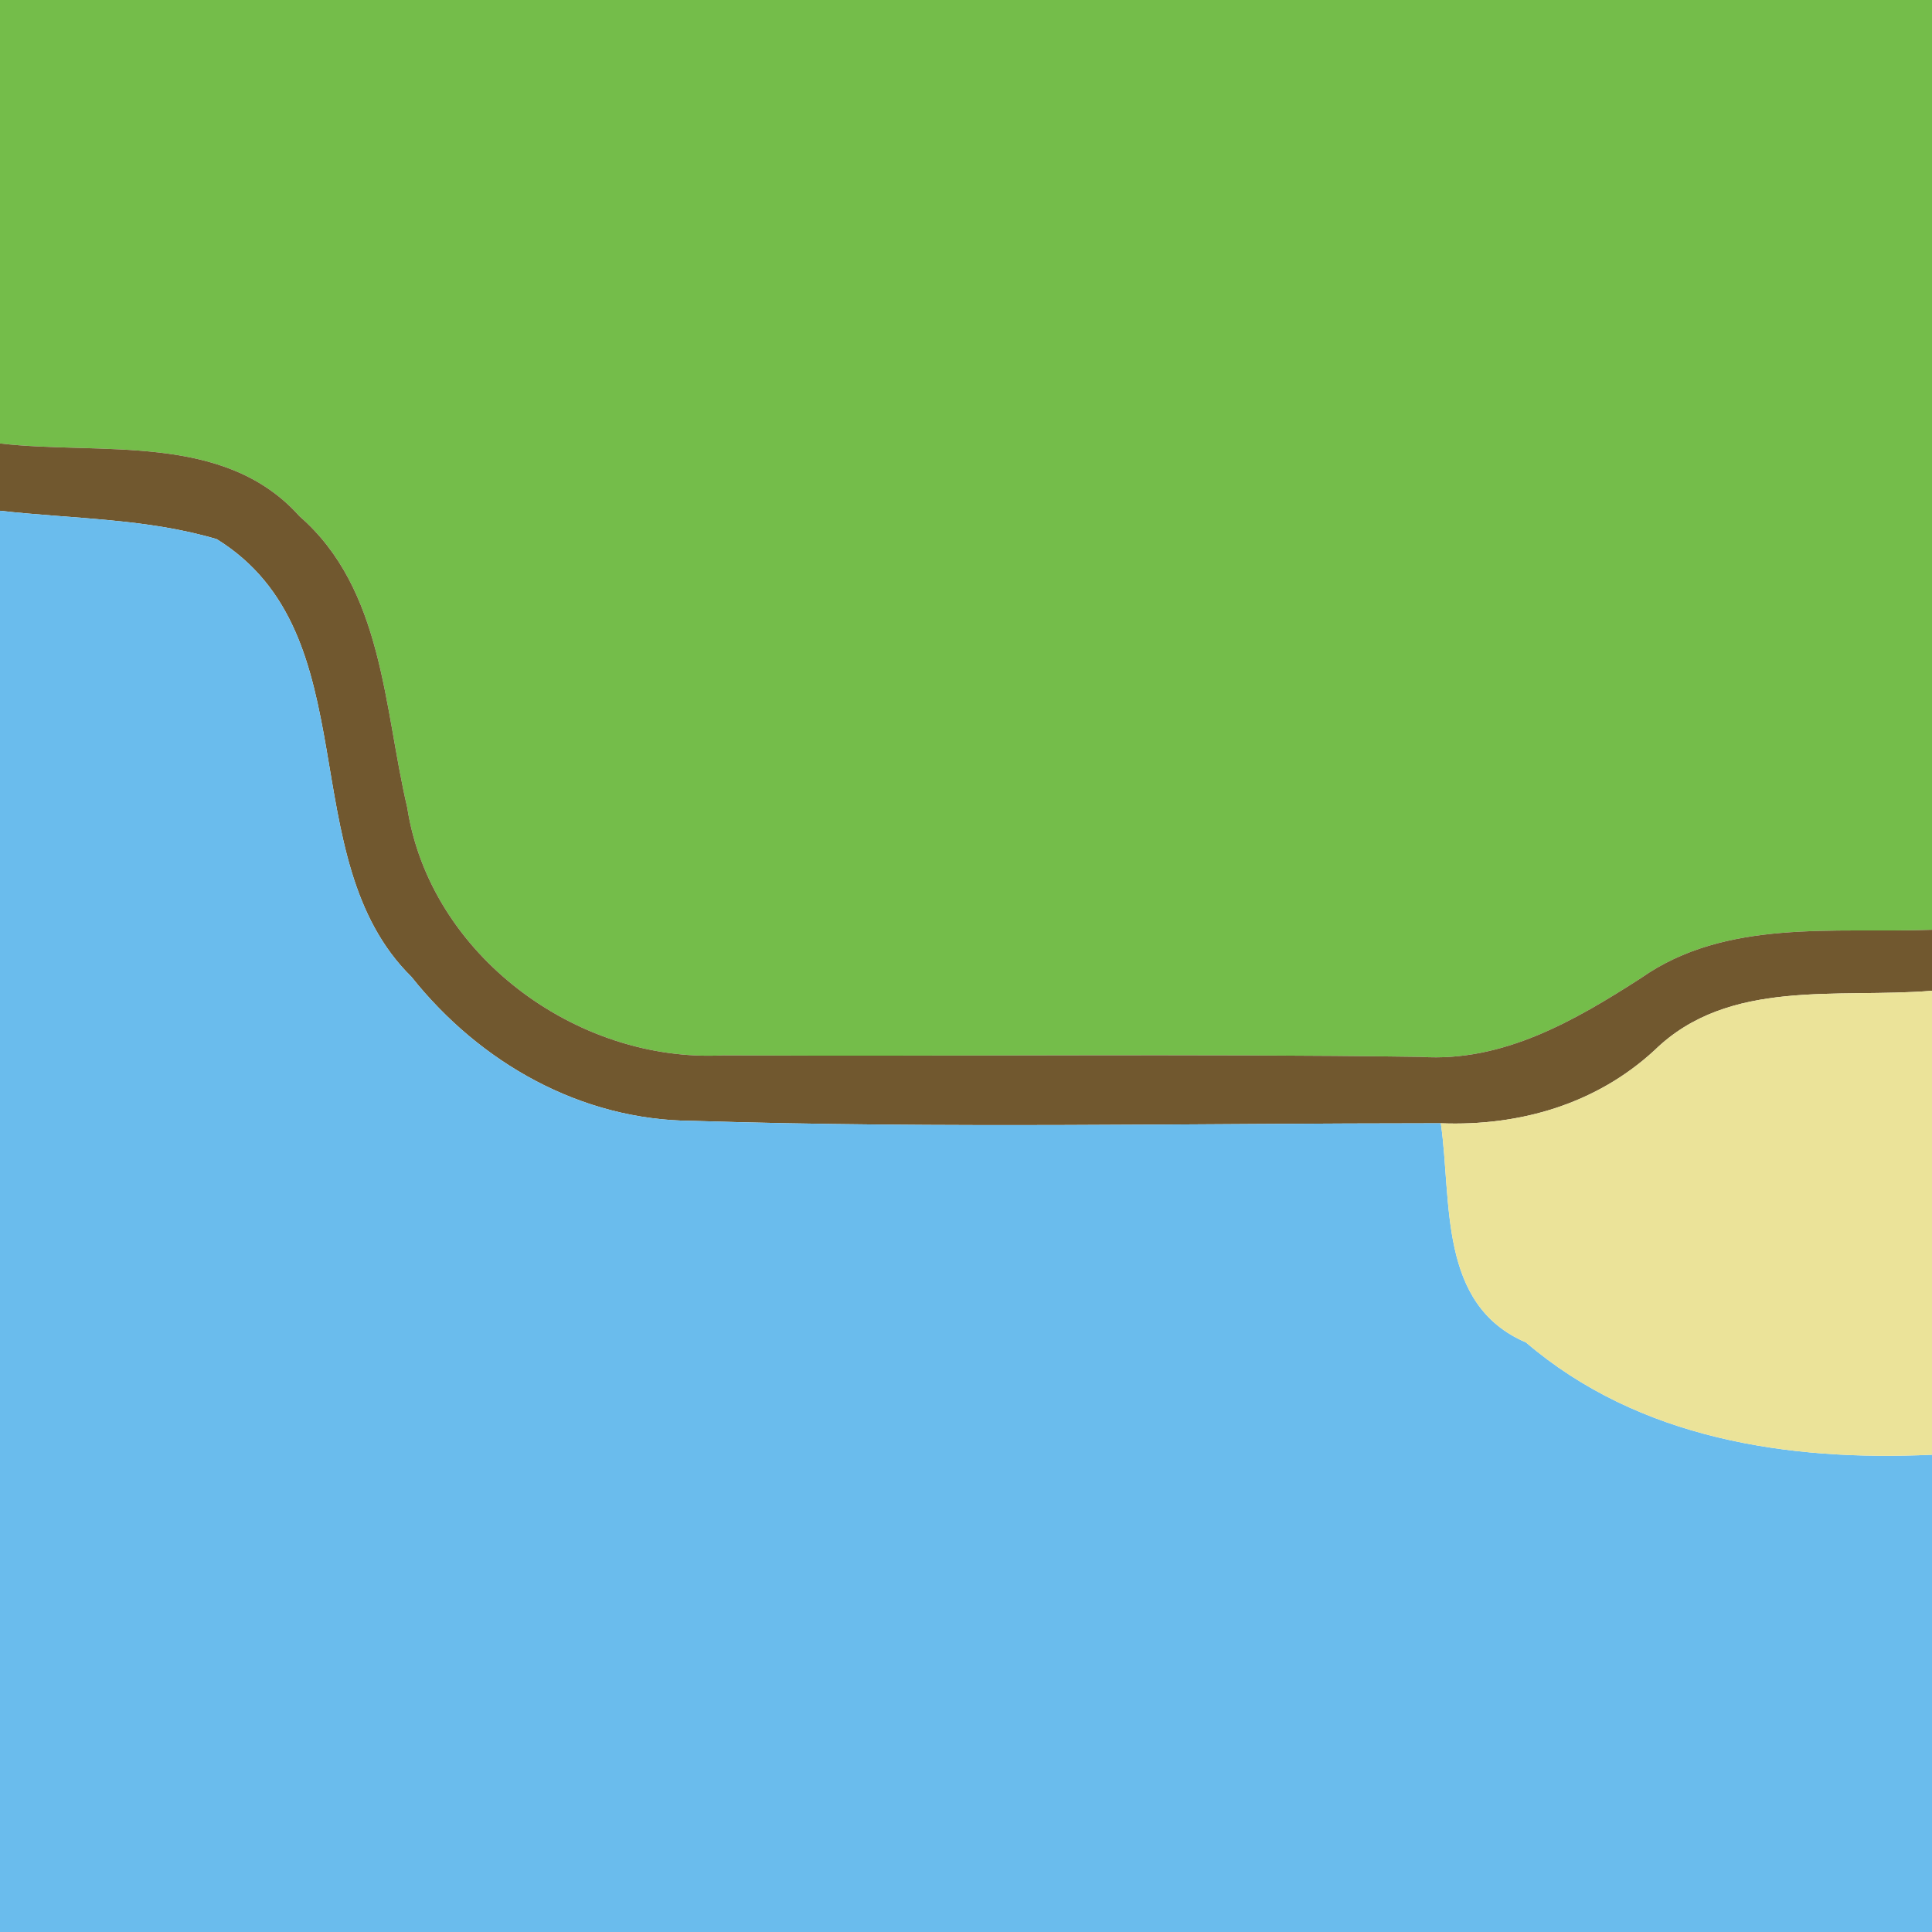 <?xml version="1.0" encoding="UTF-8" ?>
<!DOCTYPE svg PUBLIC "-//W3C//DTD SVG 1.1//EN" "http://www.w3.org/Graphics/SVG/1.1/DTD/svg11.dtd">
<svg width="64pt" height="64pt" viewBox="0 0 64 64" version="1.1" xmlns="http://www.w3.org/2000/svg">
<path fill="#74bd4a" d=" M 0.00 0.00 L 64.00 0.00 L 64.00 30.80 C 60.76 30.92 57.18 30.42 54.36 32.40 C 52.17 33.81 49.79 35.19 47.07 35.01 C 39.37 34.90 31.66 35.00 23.95 34.96 C 19.10 35.21 14.24 31.63 13.49 26.75 C 12.71 23.43 12.70 19.52 9.92 17.10 C 7.42 14.30 3.34 15.08 0.00 14.69 L 0.00 0.00 Z" />
<path fill="#71582f" d=" M 0.00 14.69 C 3.34 15.08 7.42 14.30 9.92 17.10 C 12.70 19.52 12.71 23.43 13.49 26.75 C 14.24 31.63 19.10 35.21 23.95 34.96 C 31.66 35.00 39.37 34.90 47.07 35.01 C 49.79 35.19 52.17 33.81 54.36 32.40 C 57.18 30.42 60.76 30.92 64.00 30.80 L 64.00 32.82 C 60.88 33.08 57.27 32.39 54.81 34.79 C 52.87 36.58 50.33 37.31 47.73 37.21 C 39.47 37.21 31.20 37.39 22.94 37.13 C 19.24 37.11 15.90 35.21 13.63 32.36 C 9.62 28.41 12.28 21.02 7.18 17.86 C 4.86 17.17 2.40 17.19 0.00 16.92 L 0.00 14.69 Z" />
<path fill="#6abced" d=" M 0.00 16.92 C 2.40 17.19 4.86 17.17 7.18 17.86 C 12.28 21.02 9.62 28.41 13.63 32.36 C 15.90 35.21 19.24 37.11 22.94 37.13 C 31.20 37.39 39.47 37.21 47.73 37.21 C 48.10 39.80 47.63 43.22 50.55 44.47 C 54.29 47.67 59.24 48.41 64.00 48.19 L 64.00 64.00 L 0.00 64.00 L 0.00 16.92 Z" />
<path fill="#ebe399" d=" M 54.81 34.79 C 57.27 32.39 60.88 33.08 64.00 32.82 L 64.00 48.19 C 59.24 48.41 54.29 47.67 50.55 44.47 C 47.63 43.22 48.10 39.80 47.73 37.21 C 50.33 37.31 52.87 36.58 54.81 34.79 Z" />
</svg>
